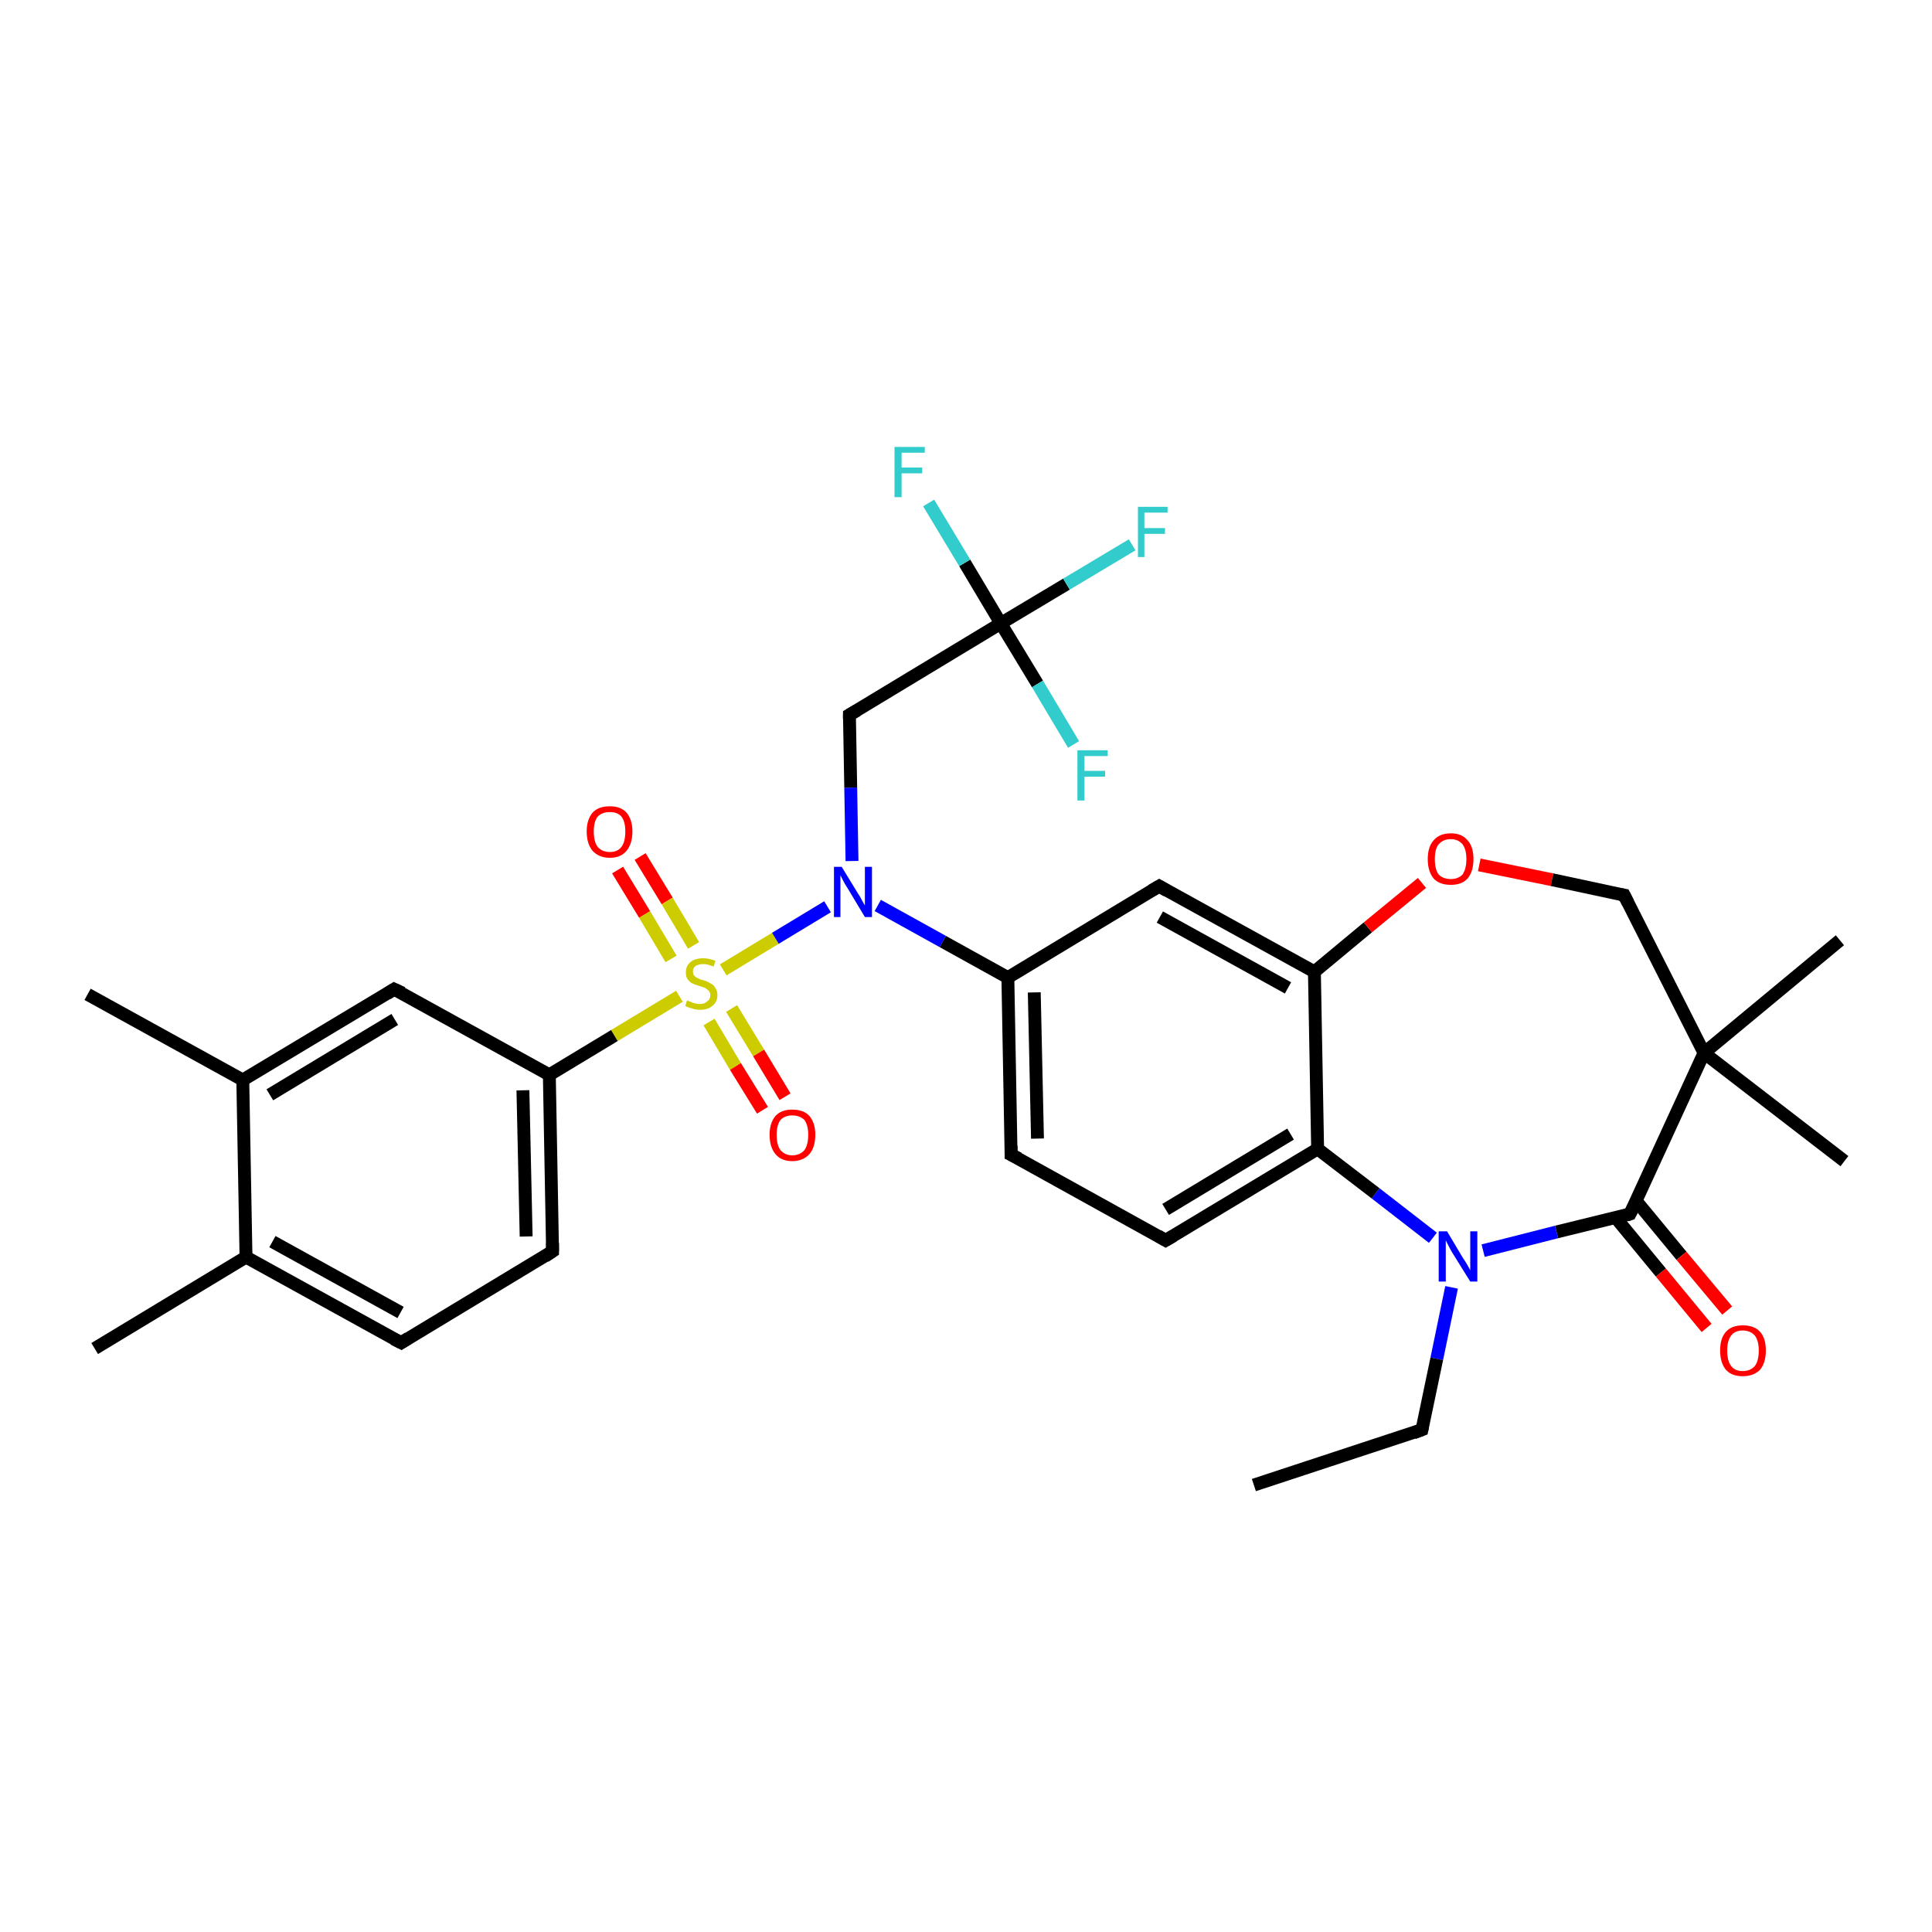 <?xml version='1.0' encoding='iso-8859-1'?>
<svg version='1.1' baseProfile='full'
              xmlns='http://www.w3.org/2000/svg'
                      xmlns:rdkit='http://www.rdkit.org/xml'
                      xmlns:xlink='http://www.w3.org/1999/xlink'
                  xml:space='preserve'
width='300px' height='300px' viewBox='0 0 300 300'>
<!-- END OF HEADER -->
<rect style='opacity:1.0;fill:#FFFFFF;stroke:none' width='300.0' height='300.0' x='0.0' y='0.0'> </rect>
<path class='bond-0 atom-0 atom-1' d='M 99.4,133.0 L 103.6,139.9' style='fill:none;fill-rule:evenodd;stroke:#FF0000;stroke-width:2.0px;stroke-linecap:butt;stroke-linejoin:miter;stroke-opacity:1' />
<path class='bond-0 atom-0 atom-1' d='M 103.6,139.9 L 107.7,146.8' style='fill:none;fill-rule:evenodd;stroke:#CCCC00;stroke-width:2.0px;stroke-linecap:butt;stroke-linejoin:miter;stroke-opacity:1' />
<path class='bond-0 atom-0 atom-1' d='M 95.9,135.1 L 100.1,142.0' style='fill:none;fill-rule:evenodd;stroke:#FF0000;stroke-width:2.0px;stroke-linecap:butt;stroke-linejoin:miter;stroke-opacity:1' />
<path class='bond-0 atom-0 atom-1' d='M 100.1,142.0 L 104.2,148.9' style='fill:none;fill-rule:evenodd;stroke:#CCCC00;stroke-width:2.0px;stroke-linecap:butt;stroke-linejoin:miter;stroke-opacity:1' />
<path class='bond-1 atom-1 atom-2' d='M 105.5,154.7 L 95.4,160.8' style='fill:none;fill-rule:evenodd;stroke:#CCCC00;stroke-width:2.0px;stroke-linecap:butt;stroke-linejoin:miter;stroke-opacity:1' />
<path class='bond-1 atom-1 atom-2' d='M 95.4,160.8 L 85.3,166.9' style='fill:none;fill-rule:evenodd;stroke:#000000;stroke-width:2.0px;stroke-linecap:butt;stroke-linejoin:miter;stroke-opacity:1' />
<path class='bond-2 atom-2 atom-3' d='M 85.3,166.9 L 85.8,194.3' style='fill:none;fill-rule:evenodd;stroke:#000000;stroke-width:2.0px;stroke-linecap:butt;stroke-linejoin:miter;stroke-opacity:1' />
<path class='bond-2 atom-2 atom-3' d='M 81.2,169.3 L 81.7,192.0' style='fill:none;fill-rule:evenodd;stroke:#000000;stroke-width:2.0px;stroke-linecap:butt;stroke-linejoin:miter;stroke-opacity:1' />
<path class='bond-3 atom-3 atom-4' d='M 85.8,194.3 L 62.3,208.5' style='fill:none;fill-rule:evenodd;stroke:#000000;stroke-width:2.0px;stroke-linecap:butt;stroke-linejoin:miter;stroke-opacity:1' />
<path class='bond-4 atom-4 atom-5' d='M 62.3,208.5 L 38.2,195.2' style='fill:none;fill-rule:evenodd;stroke:#000000;stroke-width:2.0px;stroke-linecap:butt;stroke-linejoin:miter;stroke-opacity:1' />
<path class='bond-4 atom-4 atom-5' d='M 62.2,203.8 L 42.3,192.8' style='fill:none;fill-rule:evenodd;stroke:#000000;stroke-width:2.0px;stroke-linecap:butt;stroke-linejoin:miter;stroke-opacity:1' />
<path class='bond-5 atom-5 atom-6' d='M 38.2,195.2 L 37.7,167.7' style='fill:none;fill-rule:evenodd;stroke:#000000;stroke-width:2.0px;stroke-linecap:butt;stroke-linejoin:miter;stroke-opacity:1' />
<path class='bond-6 atom-6 atom-7' d='M 37.7,167.7 L 61.2,153.6' style='fill:none;fill-rule:evenodd;stroke:#000000;stroke-width:2.0px;stroke-linecap:butt;stroke-linejoin:miter;stroke-opacity:1' />
<path class='bond-6 atom-6 atom-7' d='M 41.9,170.0 L 61.3,158.3' style='fill:none;fill-rule:evenodd;stroke:#000000;stroke-width:2.0px;stroke-linecap:butt;stroke-linejoin:miter;stroke-opacity:1' />
<path class='bond-7 atom-6 atom-8' d='M 37.7,167.7 L 13.6,154.4' style='fill:none;fill-rule:evenodd;stroke:#000000;stroke-width:2.0px;stroke-linecap:butt;stroke-linejoin:miter;stroke-opacity:1' />
<path class='bond-8 atom-5 atom-9' d='M 38.2,195.2 L 14.7,209.4' style='fill:none;fill-rule:evenodd;stroke:#000000;stroke-width:2.0px;stroke-linecap:butt;stroke-linejoin:miter;stroke-opacity:1' />
<path class='bond-9 atom-1 atom-10' d='M 112.3,150.6 L 120.4,145.7' style='fill:none;fill-rule:evenodd;stroke:#CCCC00;stroke-width:2.0px;stroke-linecap:butt;stroke-linejoin:miter;stroke-opacity:1' />
<path class='bond-9 atom-1 atom-10' d='M 120.4,145.7 L 128.5,140.8' style='fill:none;fill-rule:evenodd;stroke:#0000FF;stroke-width:2.0px;stroke-linecap:butt;stroke-linejoin:miter;stroke-opacity:1' />
<path class='bond-10 atom-10 atom-11' d='M 136.3,140.6 L 146.4,146.2' style='fill:none;fill-rule:evenodd;stroke:#0000FF;stroke-width:2.0px;stroke-linecap:butt;stroke-linejoin:miter;stroke-opacity:1' />
<path class='bond-10 atom-10 atom-11' d='M 146.4,146.2 L 156.5,151.8' style='fill:none;fill-rule:evenodd;stroke:#000000;stroke-width:2.0px;stroke-linecap:butt;stroke-linejoin:miter;stroke-opacity:1' />
<path class='bond-11 atom-11 atom-12' d='M 156.5,151.8 L 157.0,179.3' style='fill:none;fill-rule:evenodd;stroke:#000000;stroke-width:2.0px;stroke-linecap:butt;stroke-linejoin:miter;stroke-opacity:1' />
<path class='bond-11 atom-11 atom-12' d='M 160.6,154.1 L 161.1,176.8' style='fill:none;fill-rule:evenodd;stroke:#000000;stroke-width:2.0px;stroke-linecap:butt;stroke-linejoin:miter;stroke-opacity:1' />
<path class='bond-12 atom-12 atom-13' d='M 157.0,179.3 L 181.0,192.6' style='fill:none;fill-rule:evenodd;stroke:#000000;stroke-width:2.0px;stroke-linecap:butt;stroke-linejoin:miter;stroke-opacity:1' />
<path class='bond-13 atom-13 atom-14' d='M 181.0,192.6 L 204.6,178.4' style='fill:none;fill-rule:evenodd;stroke:#000000;stroke-width:2.0px;stroke-linecap:butt;stroke-linejoin:miter;stroke-opacity:1' />
<path class='bond-13 atom-13 atom-14' d='M 181.0,187.8 L 200.4,176.1' style='fill:none;fill-rule:evenodd;stroke:#000000;stroke-width:2.0px;stroke-linecap:butt;stroke-linejoin:miter;stroke-opacity:1' />
<path class='bond-14 atom-14 atom-15' d='M 204.6,178.4 L 204.1,150.9' style='fill:none;fill-rule:evenodd;stroke:#000000;stroke-width:2.0px;stroke-linecap:butt;stroke-linejoin:miter;stroke-opacity:1' />
<path class='bond-15 atom-15 atom-16' d='M 204.1,150.9 L 180.0,137.6' style='fill:none;fill-rule:evenodd;stroke:#000000;stroke-width:2.0px;stroke-linecap:butt;stroke-linejoin:miter;stroke-opacity:1' />
<path class='bond-15 atom-15 atom-16' d='M 200.0,153.4 L 180.1,142.4' style='fill:none;fill-rule:evenodd;stroke:#000000;stroke-width:2.0px;stroke-linecap:butt;stroke-linejoin:miter;stroke-opacity:1' />
<path class='bond-16 atom-15 atom-17' d='M 204.1,150.9 L 212.4,144.0' style='fill:none;fill-rule:evenodd;stroke:#000000;stroke-width:2.0px;stroke-linecap:butt;stroke-linejoin:miter;stroke-opacity:1' />
<path class='bond-16 atom-15 atom-17' d='M 212.4,144.0 L 220.8,137.1' style='fill:none;fill-rule:evenodd;stroke:#FF0000;stroke-width:2.0px;stroke-linecap:butt;stroke-linejoin:miter;stroke-opacity:1' />
<path class='bond-17 atom-17 atom-18' d='M 229.7,134.3 L 241.0,136.6' style='fill:none;fill-rule:evenodd;stroke:#FF0000;stroke-width:2.0px;stroke-linecap:butt;stroke-linejoin:miter;stroke-opacity:1' />
<path class='bond-17 atom-17 atom-18' d='M 241.0,136.6 L 252.2,139.0' style='fill:none;fill-rule:evenodd;stroke:#000000;stroke-width:2.0px;stroke-linecap:butt;stroke-linejoin:miter;stroke-opacity:1' />
<path class='bond-18 atom-18 atom-19' d='M 252.2,139.0 L 264.6,163.5' style='fill:none;fill-rule:evenodd;stroke:#000000;stroke-width:2.0px;stroke-linecap:butt;stroke-linejoin:miter;stroke-opacity:1' />
<path class='bond-19 atom-19 atom-20' d='M 264.6,163.5 L 285.7,146.0' style='fill:none;fill-rule:evenodd;stroke:#000000;stroke-width:2.0px;stroke-linecap:butt;stroke-linejoin:miter;stroke-opacity:1' />
<path class='bond-20 atom-19 atom-21' d='M 264.6,163.5 L 286.4,180.3' style='fill:none;fill-rule:evenodd;stroke:#000000;stroke-width:2.0px;stroke-linecap:butt;stroke-linejoin:miter;stroke-opacity:1' />
<path class='bond-21 atom-19 atom-22' d='M 264.6,163.5 L 253.1,188.5' style='fill:none;fill-rule:evenodd;stroke:#000000;stroke-width:2.0px;stroke-linecap:butt;stroke-linejoin:miter;stroke-opacity:1' />
<path class='bond-22 atom-22 atom-23' d='M 253.1,188.5 L 241.7,191.3' style='fill:none;fill-rule:evenodd;stroke:#000000;stroke-width:2.0px;stroke-linecap:butt;stroke-linejoin:miter;stroke-opacity:1' />
<path class='bond-22 atom-22 atom-23' d='M 241.7,191.3 L 230.3,194.2' style='fill:none;fill-rule:evenodd;stroke:#0000FF;stroke-width:2.0px;stroke-linecap:butt;stroke-linejoin:miter;stroke-opacity:1' />
<path class='bond-23 atom-23 atom-24' d='M 225.4,199.9 L 223.1,211.0' style='fill:none;fill-rule:evenodd;stroke:#0000FF;stroke-width:2.0px;stroke-linecap:butt;stroke-linejoin:miter;stroke-opacity:1' />
<path class='bond-23 atom-23 atom-24' d='M 223.1,211.0 L 220.8,222.0' style='fill:none;fill-rule:evenodd;stroke:#000000;stroke-width:2.0px;stroke-linecap:butt;stroke-linejoin:miter;stroke-opacity:1' />
<path class='bond-24 atom-24 atom-25' d='M 220.8,222.0 L 194.7,230.6' style='fill:none;fill-rule:evenodd;stroke:#000000;stroke-width:2.0px;stroke-linecap:butt;stroke-linejoin:miter;stroke-opacity:1' />
<path class='bond-25 atom-22 atom-26' d='M 250.9,189.1 L 257.9,197.6' style='fill:none;fill-rule:evenodd;stroke:#000000;stroke-width:2.0px;stroke-linecap:butt;stroke-linejoin:miter;stroke-opacity:1' />
<path class='bond-25 atom-22 atom-26' d='M 257.9,197.6 L 265.0,206.2' style='fill:none;fill-rule:evenodd;stroke:#FF0000;stroke-width:2.0px;stroke-linecap:butt;stroke-linejoin:miter;stroke-opacity:1' />
<path class='bond-25 atom-22 atom-26' d='M 254.0,186.4 L 261.1,195.0' style='fill:none;fill-rule:evenodd;stroke:#000000;stroke-width:2.0px;stroke-linecap:butt;stroke-linejoin:miter;stroke-opacity:1' />
<path class='bond-25 atom-22 atom-26' d='M 261.1,195.0 L 268.2,203.5' style='fill:none;fill-rule:evenodd;stroke:#FF0000;stroke-width:2.0px;stroke-linecap:butt;stroke-linejoin:miter;stroke-opacity:1' />
<path class='bond-26 atom-10 atom-27' d='M 132.3,133.7 L 132.1,122.3' style='fill:none;fill-rule:evenodd;stroke:#0000FF;stroke-width:2.0px;stroke-linecap:butt;stroke-linejoin:miter;stroke-opacity:1' />
<path class='bond-26 atom-10 atom-27' d='M 132.1,122.3 L 131.9,111.0' style='fill:none;fill-rule:evenodd;stroke:#000000;stroke-width:2.0px;stroke-linecap:butt;stroke-linejoin:miter;stroke-opacity:1' />
<path class='bond-27 atom-27 atom-28' d='M 131.9,111.0 L 155.4,96.8' style='fill:none;fill-rule:evenodd;stroke:#000000;stroke-width:2.0px;stroke-linecap:butt;stroke-linejoin:miter;stroke-opacity:1' />
<path class='bond-28 atom-28 atom-29' d='M 155.4,96.8 L 165.6,90.7' style='fill:none;fill-rule:evenodd;stroke:#000000;stroke-width:2.0px;stroke-linecap:butt;stroke-linejoin:miter;stroke-opacity:1' />
<path class='bond-28 atom-28 atom-29' d='M 165.6,90.7 L 175.8,84.6' style='fill:none;fill-rule:evenodd;stroke:#33CCCC;stroke-width:2.0px;stroke-linecap:butt;stroke-linejoin:miter;stroke-opacity:1' />
<path class='bond-29 atom-28 atom-30' d='M 155.4,96.8 L 161.1,106.2' style='fill:none;fill-rule:evenodd;stroke:#000000;stroke-width:2.0px;stroke-linecap:butt;stroke-linejoin:miter;stroke-opacity:1' />
<path class='bond-29 atom-28 atom-30' d='M 161.1,106.2 L 166.7,115.6' style='fill:none;fill-rule:evenodd;stroke:#33CCCC;stroke-width:2.0px;stroke-linecap:butt;stroke-linejoin:miter;stroke-opacity:1' />
<path class='bond-30 atom-28 atom-31' d='M 155.4,96.8 L 149.8,87.4' style='fill:none;fill-rule:evenodd;stroke:#000000;stroke-width:2.0px;stroke-linecap:butt;stroke-linejoin:miter;stroke-opacity:1' />
<path class='bond-30 atom-28 atom-31' d='M 149.8,87.4 L 144.2,78.1' style='fill:none;fill-rule:evenodd;stroke:#33CCCC;stroke-width:2.0px;stroke-linecap:butt;stroke-linejoin:miter;stroke-opacity:1' />
<path class='bond-31 atom-1 atom-32' d='M 110.1,158.7 L 114.2,165.6' style='fill:none;fill-rule:evenodd;stroke:#CCCC00;stroke-width:2.0px;stroke-linecap:butt;stroke-linejoin:miter;stroke-opacity:1' />
<path class='bond-31 atom-1 atom-32' d='M 114.2,165.6 L 118.4,172.4' style='fill:none;fill-rule:evenodd;stroke:#FF0000;stroke-width:2.0px;stroke-linecap:butt;stroke-linejoin:miter;stroke-opacity:1' />
<path class='bond-31 atom-1 atom-32' d='M 113.6,156.6 L 117.8,163.5' style='fill:none;fill-rule:evenodd;stroke:#CCCC00;stroke-width:2.0px;stroke-linecap:butt;stroke-linejoin:miter;stroke-opacity:1' />
<path class='bond-31 atom-1 atom-32' d='M 117.8,163.5 L 121.9,170.3' style='fill:none;fill-rule:evenodd;stroke:#FF0000;stroke-width:2.0px;stroke-linecap:butt;stroke-linejoin:miter;stroke-opacity:1' />
<path class='bond-32 atom-7 atom-2' d='M 61.2,153.6 L 85.3,166.9' style='fill:none;fill-rule:evenodd;stroke:#000000;stroke-width:2.0px;stroke-linecap:butt;stroke-linejoin:miter;stroke-opacity:1' />
<path class='bond-33 atom-16 atom-11' d='M 180.0,137.6 L 156.5,151.8' style='fill:none;fill-rule:evenodd;stroke:#000000;stroke-width:2.0px;stroke-linecap:butt;stroke-linejoin:miter;stroke-opacity:1' />
<path class='bond-34 atom-23 atom-14' d='M 222.5,192.2 L 213.6,185.3' style='fill:none;fill-rule:evenodd;stroke:#0000FF;stroke-width:2.0px;stroke-linecap:butt;stroke-linejoin:miter;stroke-opacity:1' />
<path class='bond-34 atom-23 atom-14' d='M 213.6,185.3 L 204.6,178.4' style='fill:none;fill-rule:evenodd;stroke:#000000;stroke-width:2.0px;stroke-linecap:butt;stroke-linejoin:miter;stroke-opacity:1' />
<path d='M 85.8,193.0 L 85.8,194.3 L 84.6,195.1' style='fill:none;stroke:#000000;stroke-width:2.0px;stroke-linecap:butt;stroke-linejoin:miter;stroke-opacity:1;' />
<path d='M 63.4,207.8 L 62.3,208.5 L 61.1,207.9' style='fill:none;stroke:#000000;stroke-width:2.0px;stroke-linecap:butt;stroke-linejoin:miter;stroke-opacity:1;' />
<path d='M 60.1,154.3 L 61.2,153.6 L 62.5,154.2' style='fill:none;stroke:#000000;stroke-width:2.0px;stroke-linecap:butt;stroke-linejoin:miter;stroke-opacity:1;' />
<path d='M 157.0,177.9 L 157.0,179.3 L 158.2,179.9' style='fill:none;stroke:#000000;stroke-width:2.0px;stroke-linecap:butt;stroke-linejoin:miter;stroke-opacity:1;' />
<path d='M 179.8,191.9 L 181.0,192.6 L 182.2,191.9' style='fill:none;stroke:#000000;stroke-width:2.0px;stroke-linecap:butt;stroke-linejoin:miter;stroke-opacity:1;' />
<path d='M 181.2,138.3 L 180.0,137.6 L 178.8,138.3' style='fill:none;stroke:#000000;stroke-width:2.0px;stroke-linecap:butt;stroke-linejoin:miter;stroke-opacity:1;' />
<path d='M 251.6,138.9 L 252.2,139.0 L 252.8,140.2' style='fill:none;stroke:#000000;stroke-width:2.0px;stroke-linecap:butt;stroke-linejoin:miter;stroke-opacity:1;' />
<path d='M 253.7,187.3 L 253.1,188.5 L 252.5,188.7' style='fill:none;stroke:#000000;stroke-width:2.0px;stroke-linecap:butt;stroke-linejoin:miter;stroke-opacity:1;' />
<path d='M 220.9,221.5 L 220.8,222.0 L 219.5,222.5' style='fill:none;stroke:#000000;stroke-width:2.0px;stroke-linecap:butt;stroke-linejoin:miter;stroke-opacity:1;' />
<path d='M 131.9,111.6 L 131.9,111.0 L 133.1,110.3' style='fill:none;stroke:#000000;stroke-width:2.0px;stroke-linecap:butt;stroke-linejoin:miter;stroke-opacity:1;' />
<path class='atom-0' d='M 91.1 129.1
Q 91.1 127.3, 92.0 126.2
Q 92.9 125.2, 94.7 125.2
Q 96.4 125.2, 97.3 126.2
Q 98.2 127.3, 98.2 129.1
Q 98.2 131.0, 97.3 132.1
Q 96.4 133.2, 94.7 133.2
Q 93.0 133.2, 92.0 132.1
Q 91.1 131.0, 91.1 129.1
M 94.7 132.3
Q 95.9 132.3, 96.5 131.5
Q 97.1 130.7, 97.1 129.1
Q 97.1 127.6, 96.5 126.8
Q 95.9 126.1, 94.7 126.1
Q 93.5 126.1, 92.8 126.8
Q 92.2 127.6, 92.2 129.1
Q 92.2 130.7, 92.8 131.5
Q 93.5 132.3, 94.7 132.3
' fill='#FF0000'/>
<path class='atom-1' d='M 106.7 155.3
Q 106.7 155.4, 107.1 155.5
Q 107.5 155.7, 107.9 155.8
Q 108.3 155.9, 108.7 155.9
Q 109.4 155.9, 109.8 155.5
Q 110.3 155.2, 110.3 154.5
Q 110.3 154.1, 110.0 153.8
Q 109.8 153.6, 109.5 153.4
Q 109.2 153.3, 108.6 153.1
Q 107.9 152.9, 107.5 152.7
Q 107.1 152.5, 106.8 152.1
Q 106.5 151.7, 106.5 151.0
Q 106.5 150.0, 107.2 149.4
Q 107.9 148.8, 109.2 148.8
Q 110.1 148.8, 111.1 149.2
L 110.8 150.1
Q 109.9 149.7, 109.2 149.7
Q 108.5 149.7, 108.0 150.0
Q 107.6 150.3, 107.6 150.8
Q 107.6 151.3, 107.8 151.5
Q 108.1 151.8, 108.4 151.9
Q 108.7 152.1, 109.2 152.2
Q 109.9 152.4, 110.3 152.7
Q 110.8 152.9, 111.0 153.3
Q 111.4 153.8, 111.4 154.5
Q 111.4 155.6, 110.6 156.2
Q 109.9 156.8, 108.7 156.8
Q 108.0 156.8, 107.5 156.6
Q 107.0 156.5, 106.4 156.2
L 106.7 155.3
' fill='#CCCC00'/>
<path class='atom-10' d='M 130.7 134.6
L 133.2 138.7
Q 133.5 139.1, 133.9 139.9
Q 134.3 140.6, 134.3 140.6
L 134.3 134.6
L 135.4 134.6
L 135.4 142.4
L 134.3 142.4
L 131.6 137.9
Q 131.2 137.3, 130.9 136.7
Q 130.6 136.1, 130.5 135.9
L 130.5 142.4
L 129.5 142.4
L 129.5 134.6
L 130.7 134.6
' fill='#0000FF'/>
<path class='atom-17' d='M 221.7 133.4
Q 221.7 131.5, 222.6 130.5
Q 223.5 129.4, 225.3 129.4
Q 227.0 129.4, 227.9 130.5
Q 228.8 131.5, 228.8 133.4
Q 228.8 135.3, 227.9 136.4
Q 227.0 137.4, 225.3 137.4
Q 223.5 137.4, 222.6 136.4
Q 221.7 135.3, 221.7 133.4
M 225.3 136.5
Q 226.4 136.5, 227.1 135.8
Q 227.7 134.9, 227.7 133.4
Q 227.7 131.9, 227.1 131.1
Q 226.4 130.3, 225.3 130.3
Q 224.1 130.3, 223.4 131.1
Q 222.8 131.8, 222.8 133.4
Q 222.8 135.0, 223.4 135.8
Q 224.1 136.5, 225.3 136.5
' fill='#FF0000'/>
<path class='atom-23' d='M 224.7 191.2
L 227.2 195.4
Q 227.5 195.8, 227.9 196.5
Q 228.3 197.2, 228.3 197.3
L 228.3 191.2
L 229.4 191.2
L 229.4 199.0
L 228.3 199.0
L 225.5 194.5
Q 225.2 194.0, 224.9 193.4
Q 224.6 192.8, 224.5 192.6
L 224.5 199.0
L 223.4 199.0
L 223.4 191.2
L 224.7 191.2
' fill='#0000FF'/>
<path class='atom-26' d='M 267.1 209.7
Q 267.1 207.8, 268.0 206.8
Q 268.9 205.8, 270.6 205.8
Q 272.4 205.8, 273.3 206.8
Q 274.2 207.8, 274.2 209.7
Q 274.2 211.6, 273.3 212.7
Q 272.3 213.7, 270.6 213.7
Q 268.9 213.7, 268.0 212.7
Q 267.1 211.6, 267.1 209.7
M 270.6 212.9
Q 271.8 212.9, 272.5 212.1
Q 273.1 211.3, 273.1 209.7
Q 273.1 208.2, 272.5 207.4
Q 271.8 206.6, 270.6 206.6
Q 269.4 206.6, 268.8 207.4
Q 268.2 208.2, 268.2 209.7
Q 268.2 211.3, 268.8 212.1
Q 269.4 212.9, 270.6 212.9
' fill='#FF0000'/>
<path class='atom-29' d='M 176.7 78.7
L 181.3 78.7
L 181.3 79.6
L 177.7 79.6
L 177.7 82.0
L 180.9 82.0
L 180.9 82.9
L 177.7 82.9
L 177.7 86.5
L 176.7 86.5
L 176.7 78.7
' fill='#33CCCC'/>
<path class='atom-30' d='M 167.3 116.5
L 172.0 116.5
L 172.0 117.4
L 168.4 117.4
L 168.4 119.7
L 171.6 119.7
L 171.6 120.6
L 168.4 120.6
L 168.4 124.3
L 167.3 124.3
L 167.3 116.5
' fill='#33CCCC'/>
<path class='atom-31' d='M 138.9 69.4
L 143.6 69.4
L 143.6 70.3
L 140.0 70.3
L 140.0 72.6
L 143.2 72.6
L 143.2 73.5
L 140.0 73.5
L 140.0 77.2
L 138.9 77.2
L 138.9 69.4
' fill='#33CCCC'/>
<path class='atom-32' d='M 119.5 176.2
Q 119.5 174.4, 120.4 173.3
Q 121.3 172.3, 123.0 172.3
Q 124.8 172.3, 125.7 173.3
Q 126.6 174.4, 126.6 176.2
Q 126.6 178.1, 125.7 179.2
Q 124.7 180.3, 123.0 180.3
Q 121.3 180.3, 120.4 179.2
Q 119.5 178.1, 119.5 176.2
M 123.0 179.4
Q 124.2 179.4, 124.9 178.6
Q 125.5 177.8, 125.5 176.2
Q 125.5 174.7, 124.9 173.9
Q 124.2 173.2, 123.0 173.2
Q 121.9 173.2, 121.2 173.9
Q 120.6 174.7, 120.6 176.2
Q 120.6 177.8, 121.2 178.6
Q 121.9 179.4, 123.0 179.4
' fill='#FF0000'/>
</svg>
